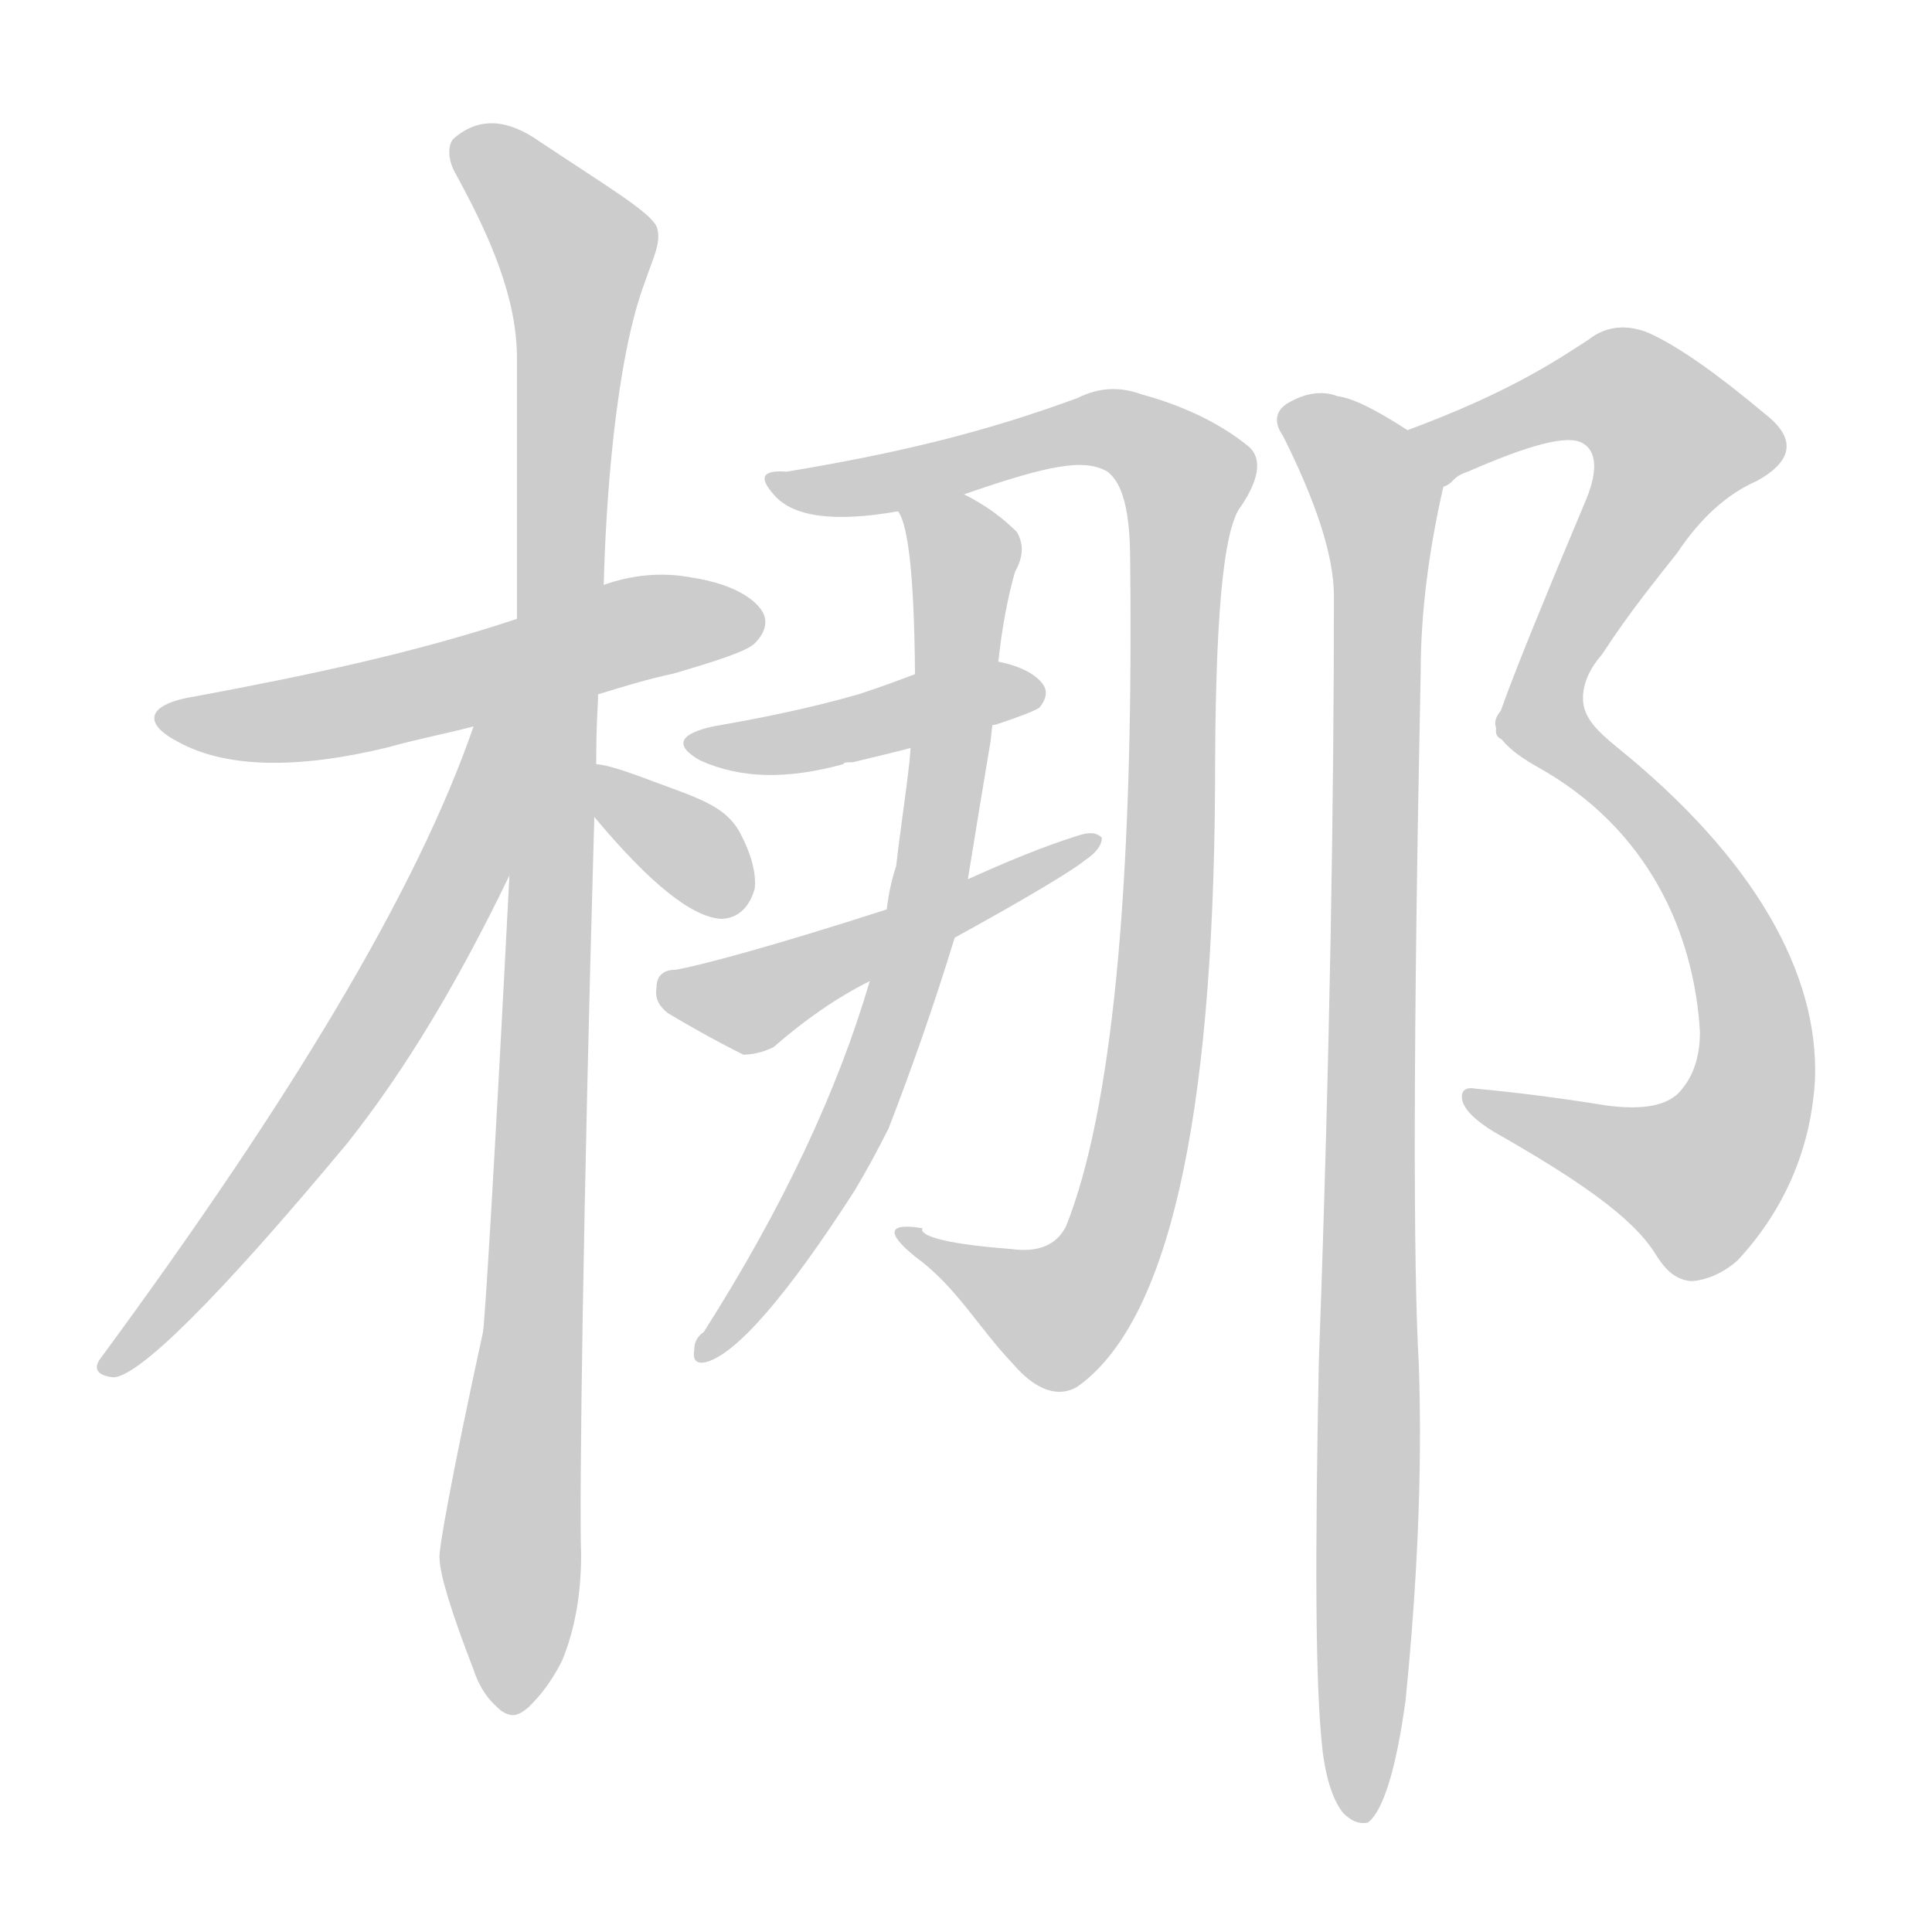 <!--
AnimCJK 2016-2018 Copyright Francois Mizessyn - https://github.com/parsimonhi/animCJK
Derived from:
    MakeMeAHanzi project - https://github.com/skishore/makemeahanzi
    Arphic PL KaitiM GB - https://apps.ubuntu.com/cat/applications/precise/fonts-arphic-gkai00mp/
    Arphic PL UKai - https://apps.ubuntu.com/cat/applications/fonts-arphic-ukai/
You can redistribute and/or modify this file under the terms of the Arphic Public License
as published by Arphic Technology Co., Ltd.
You should have received a copy of this license (the directory "APL") along with this file;
if not, see http://ftp.gnu.org/non-gnu/chinese-fonts-truetype/LICENSE.
-->
<svg id="z26779" class="acjk" version="1.1" viewBox="0 0 1024 1024" xmlns="http://www.w3.org/2000/svg" xmlns:xlink="http://www.w3.org/1999/xlink">
<style>
<![CDATA[
@keyframes z26779k {
	from {
		stroke:#ccc;
		stroke-dashoffset:3334;
	}
	1% {
		stroke:#c00;
		stroke-dashoffset:3334;
	}
	75% {
		stroke:#c00;
		stroke-dashoffset:0;
	}
	to {
		stroke:#000;
	}
}
#z26779 path[clip-path] {
	animation:z26779k 1s linear both;
	stroke-dasharray:3334;
	stroke-width:128;
	stroke-linecap:round;
	fill:none;
}
#z26779 path[clip-path="url(#z26779c1)"] {animation-delay:1s;}
#z26779 path[clip-path="url(#z26779c2)"] {animation-delay:2s;}
#z26779 path[clip-path="url(#z26779c3)"] {animation-delay:3s;}
#z26779 path[clip-path="url(#z26779c4)"] {animation-delay:4s;}
#z26779 path[clip-path="url(#z26779c5)"] {animation-delay:5s;}
#z26779 path[clip-path="url(#z26779c6)"] {animation-delay:6s;}
#z26779 path[clip-path="url(#z26779c7)"] {animation-delay:7s;}
#z26779 path[clip-path="url(#z26779c8)"] {animation-delay:8s;}
#z26779 path[clip-path="url(#z26779c9)"] {animation-delay:9s;}
#z26779 path[clip-path="url(#z26779c10)"] {animation-delay:10s;}
#z26779 path[clip-path="url(#z26779c11)"] {animation-delay:11s;}
#z26779 path {fill:#ccc;}
]]>
</style>
<path id="z26779d1" d="M317 368C330 364 343 360 357 357C381 350 396 345 400 341C406 335 407 329 404 324C399 316 386 309 366 306C350 303 334 305 320 310C289 322 289 322 274 328C220 346 163 358 104 369C78 373 75 383 94 393C119 407 157 408 206 396C220 392 240 388 251 385C265 382 265 382 272 380C302 372 302 372 317 368Z"/>
<path id="z26779d2" d="M316 405C316 381 317 375 317 368C319 329 319 329 320 310C321 268 326 191 342 149C346 137 351 128 348 120C344 112 322 99 286 75C269 63 254 62 241 73C238 75 236 83 242 93C260 126 274 158 274 190C274 282 274 282 274 328C273 363 273 363 272 380C271 436 271 436 270 464C262 620 257 700 256 706C239 784 232 824 233 826C233 834 239 854 251 885C255 897 261 903 266 907C271 910 274 910 280 905C284 901 291 894 298 880C305 863 308 844 308 824C307 796 309 641 315 433C316 414 316 414 316 405Z"/>
<path id="z26779d3" d="M251 385C221 472 154 583 54 719C49 725 51 729 60 730C73 730 115 689 184 606C215 567 243 520 270 464C298 394 279 315 251 385Z"/>
<path id="z26779d4" d="M315 433C345 469 367 486 382 487C390 487 397 482 400 471C401 463 398 452 392 441C386 430 375 425 362 420C340 412 326 406 316 405C307 403 309 426 315 433Z"/>
<path id="z26779d5" d="M511 262C557 246 575 243 587 250C595 256 599 271 599 297C601 473 589 590 565 650C560 660 550 664 536 662C496 659 487 654 489 651C471 648 469 653 485 666C507 682 518 703 537 723C549 737 561 741 571 735C619 701 643 595 644 417C644 330 648 280 658 268C668 253 669 242 661 236C646 224 627 215 605 209C594 205 583 205 571 211C522 229 477 240 417 250C404 249 402 253 410 262C420 274 442 277 476 271C499 265 499 265 511 262Z"/>
<path id="z26779d6" d="M495 393C505 389 516 386 528 384C540 380 548 377 551 375C555 370 555 366 553 363C549 357 539 352 525 350C516 349 507 350 499 352C470 363 470 363 455 368C427 376 401 381 378 385C360 389 357 395 371 403C393 413 418 413 447 405C447 404 449 404 452 404C481 397 481 397 495 393Z"/>
<path id="z26779d7" d="M506 497C546 475 569 461 575 456C581 452 584 448 584 444C581 441 577 441 571 443C552 449 533 457 513 466C484 477 484 477 470 482C408 502 370 512 358 514C352 514 348 517 348 523C347 529 349 533 354 537C364 543 378 551 394 559C398 559 404 558 410 555C426 541 443 529 461 520C491 505 491 505 506 497Z"/>
<path id="z26779d8" d="M461 520C444 578 415 640 373 706C370 708 368 711 368 715C367 721 369 723 374 722C390 718 417 687 453 631C459 621 465 610 471 598C483 567 495 533 506 497C511 476 511 476 513 466C517 441 521 417 525 393C528 366 528 366 529 352C531 333 534 317 538 303C542 296 543 289 539 282C532 275 523 268 511 262C500 258 472 260 476 271C482 279 485 312 485 368C483 392 483 392 482 404C480 422 477 441 475 459C473 465 471 473 470 482C464 507 464 507 461 520Z"/>
<path id="z26779d9" d="M765 258C771 256 769 253 778 250C810 236 831 230 839 235C846 239 847 249 841 264C793 378 793 384 793 386C790 402 836 386 839 370C839 363 842 355 849 347C864 324 878 307 889 293C901 275 915 262 931 255C951 244 952 232 935 219C910 198 890 184 875 177C864 172 852 172 842 180C825 191 800 208 746 228C735 232 756 265 765 258Z"/>
<path id="z26779d10" d="M793 386C793 386 793 394 814 406C874 439 898 495 901 547C901 561 897 572 889 580C881 587 868 588 852 586C827 582 804 579 782 577C777 576 774 578 775 583C776 588 782 594 792 600C836 625 865 645 877 664C882 672 887 678 896 679C902 679 912 676 921 668C947 640 960 607 962 572C964 516 930 455 857 396C846 387 839 380 839 370C836 354 787 371 793 386Z"/>
<path id="z26779d11" d="M701 928C703 944 707 955 712 961C716 965 720 967 725 966C733 960 740 938 745 901C751 841 754 781 752 723C749 672 749 550 753 356C753 326 757 293 765 258C767 246 756 234 746 228C729 217 717 211 709 210C701 207 692 208 682 214C676 218 675 224 680 231C698 267 707 295 707 316C707 422 705 557 699 722C697 824 697 893 701 928Z"/>
<defs>
	<clipPath id="z26779c1"><use xlink:href="#z26779d1"/></clipPath>
	<clipPath id="z26779c2"><use xlink:href="#z26779d2"/></clipPath>
	<clipPath id="z26779c3"><use xlink:href="#z26779d3"/></clipPath>
	<clipPath id="z26779c4"><use xlink:href="#z26779d4"/></clipPath>
	<clipPath id="z26779c5"><use xlink:href="#z26779d5"/></clipPath>
	<clipPath id="z26779c6"><use xlink:href="#z26779d6"/></clipPath>
	<clipPath id="z26779c7"><use xlink:href="#z26779d7"/></clipPath>
	<clipPath id="z26779c8"><use xlink:href="#z26779d8"/></clipPath>
	<clipPath id="z26779c9"><use xlink:href="#z26779d9"/></clipPath>
	<clipPath id="z26779c10"><use xlink:href="#z26779d10"/></clipPath>
	<clipPath id="z26779c11"><use xlink:href="#z26779d11"/></clipPath>
</defs>
<path pathLength="3333" clip-path="url(#z26779c1)" d="M91 381L401 328"/>
<path pathLength="3333" clip-path="url(#z26779c2)" d="M244 74L309 143L277 904"/>
<path pathLength="3333" clip-path="url(#z26779c3)" d="M263 390L201 543L61 723"/>
<path pathLength="3333" clip-path="url(#z26779c4)" d="M321 413L393 478"/>
<path pathLength="3333" clip-path="url(#z26779c5)" d="M419 259L579 227L631 258L591 655L554 700L485 655"/>
<path pathLength="3333" clip-path="url(#z26779c6)" d="M371 392L548 368"/>
<path pathLength="3333" clip-path="url(#z26779c7)" d="M354 524L403 530L575 447"/>
<path pathLength="3333" clip-path="url(#z26779c8)" d="M483 276L513 307L488 491L443 615L374 713"/>
<path pathLength="3333" clip-path="url(#z26779c9)" d="M756 231L853 206L894 237L815 377"/>
<path pathLength="3333" clip-path="url(#z26779c10)" d="M818 395L896 464L931 550L890 632L785 581"/>
<path pathLength="3333" clip-path="url(#z26779c11)" d="M685 220L733 284L721 960"/>
</svg>